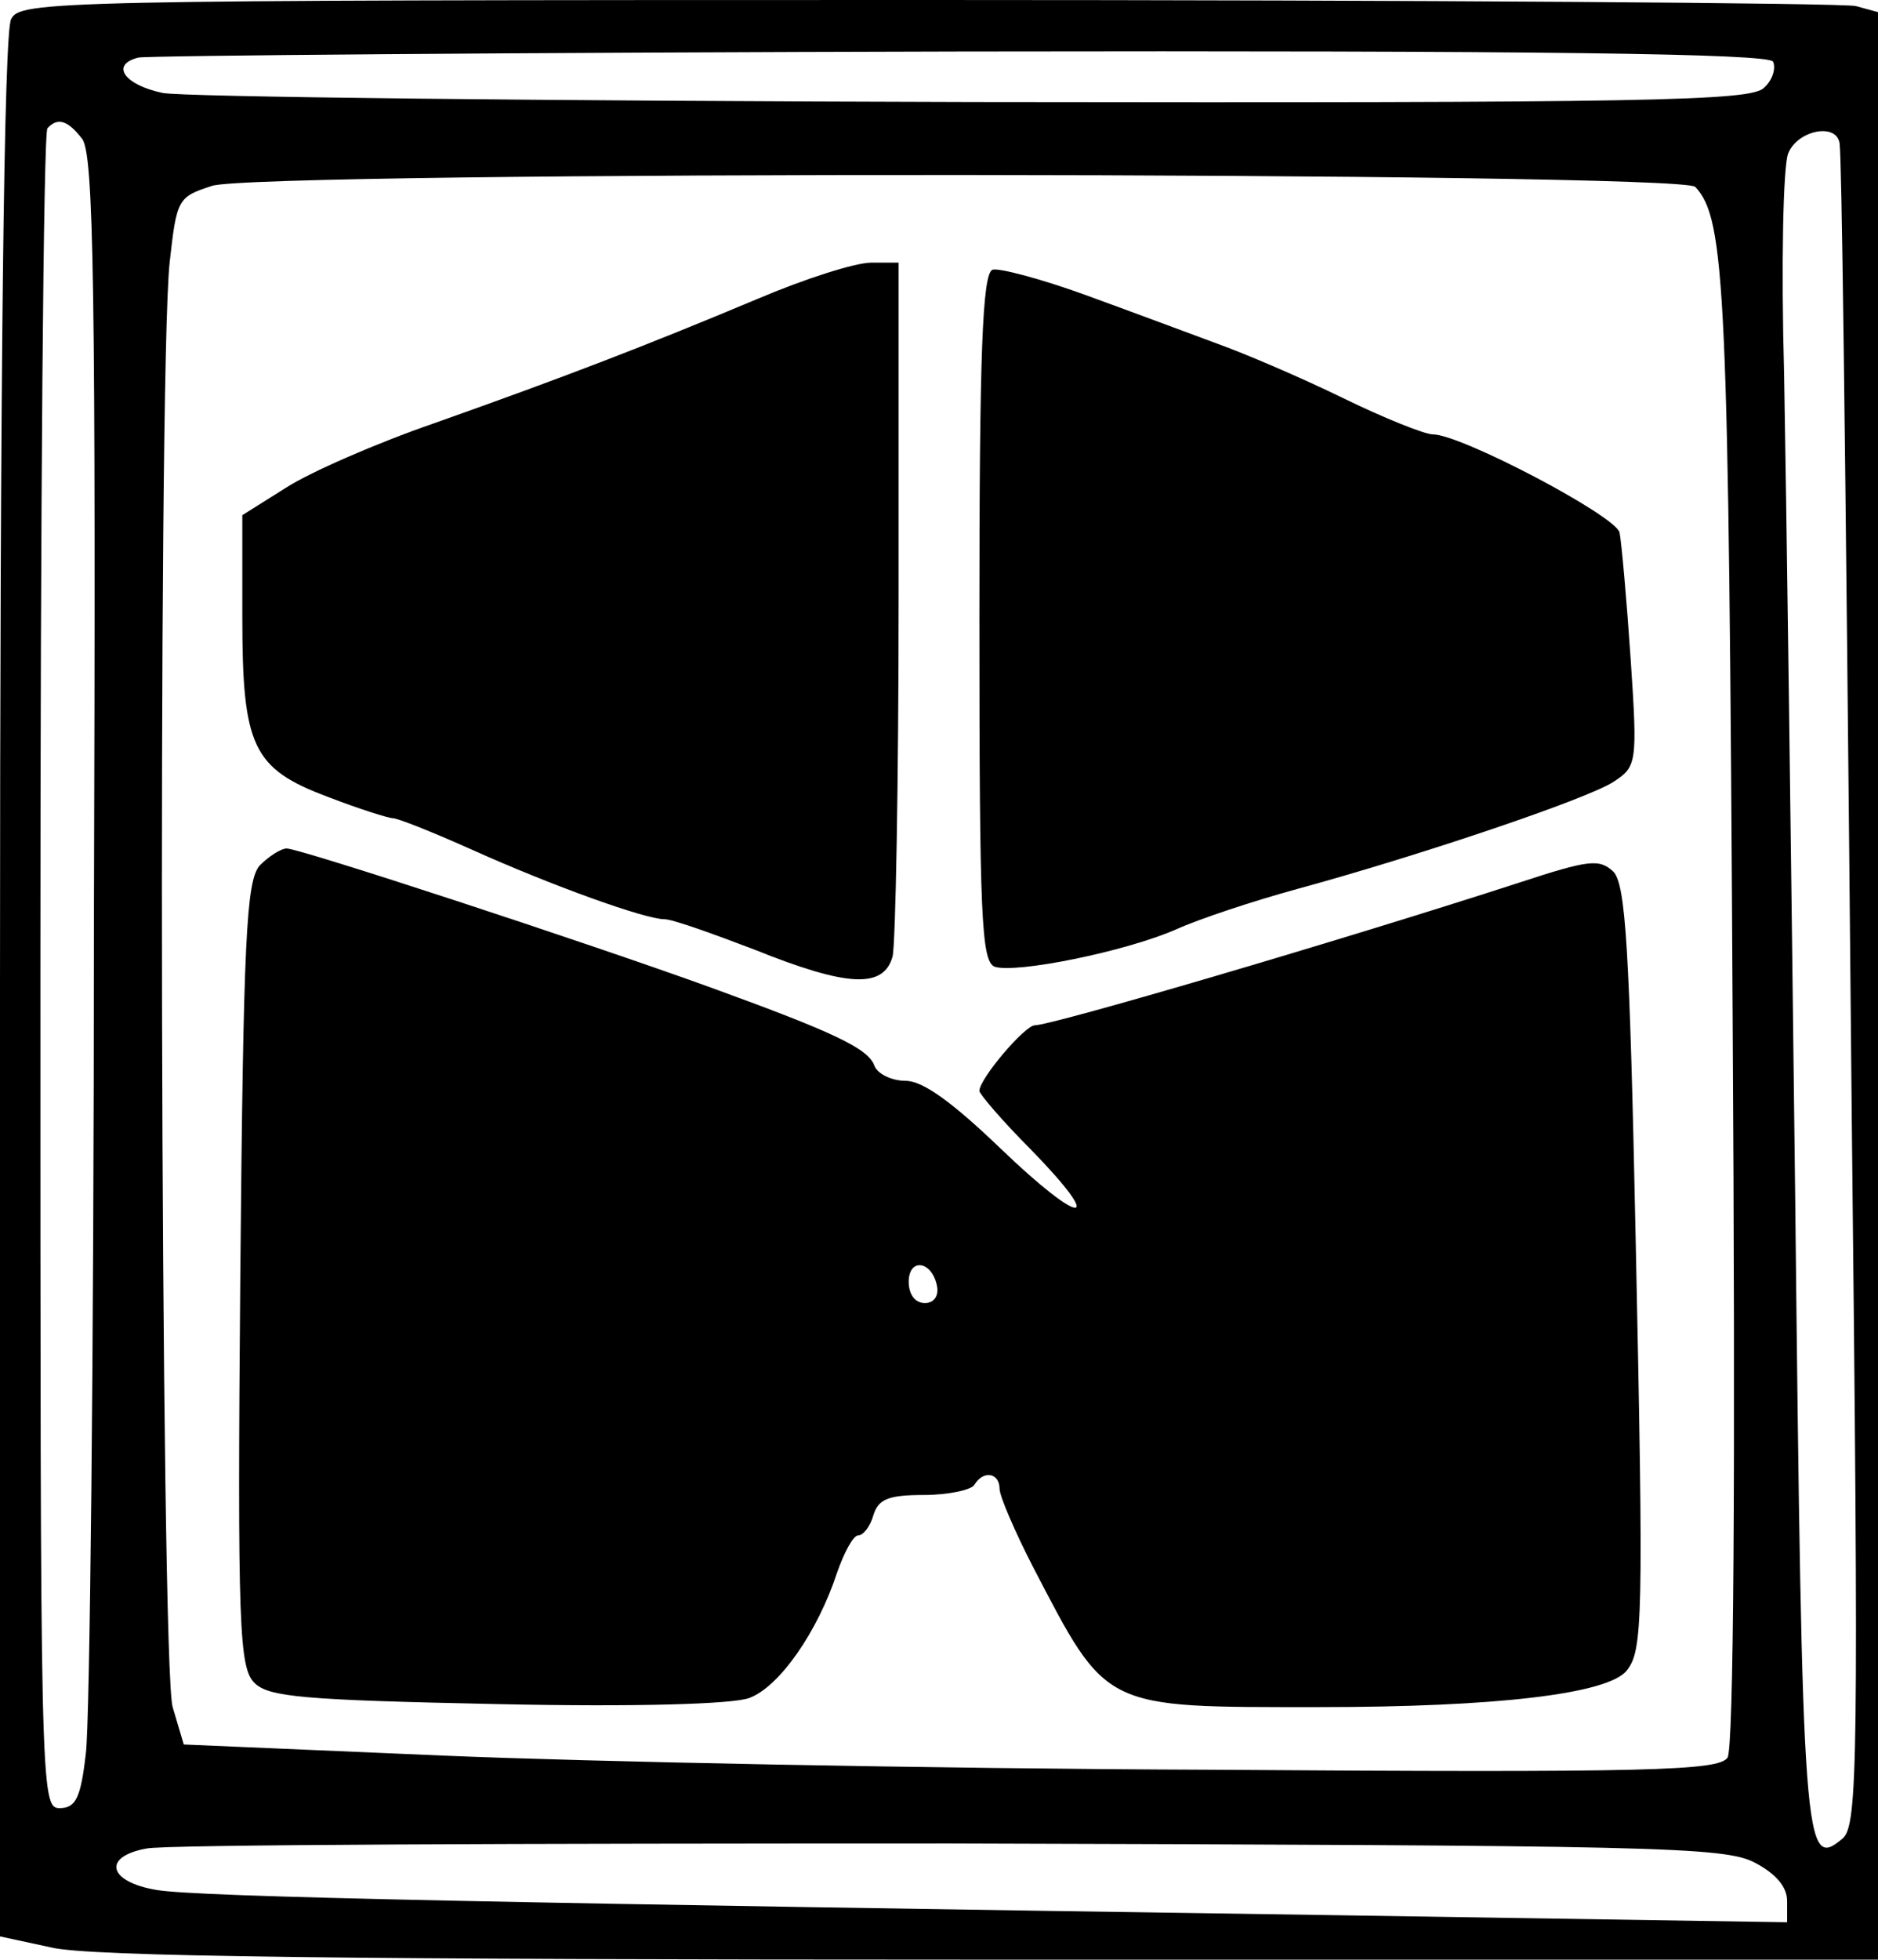<?xml version="1.0" standalone="no"?>
<!DOCTYPE svg PUBLIC "-//W3C//DTD SVG 20010904//EN"
 "http://www.w3.org/TR/2001/REC-SVG-20010904/DTD/svg10.dtd">
<svg version="1.0" xmlns="http://www.w3.org/2000/svg"
 width="186pt" height="194pt" viewBox="0 0 186 194"
 preserveAspectRatio="xMidYMid meet">

<g transform="translate(0,194) scale(0.1,-0.1)"
fill="#000000" stroke="none">
<path d="M11 1921 c-7 -12 -11 -345 -11 -958 l0 -940 51 -11 c37 -9 292 -12
930 -12 l879 0 0 964 0 964 -22 6 c-13 3 -427 6 -920 6 -870 0 -898 -1 -907
-19z m1745 -42 c3 -6 0 -18 -9 -26 -13 -13 -114 -15 -783 -14 -423 1 -784 5
-803 9 -38 8 -52 28 -24 35 10 2 377 5 815 6 574 1 799 -2 804 -10z m-1675
-76 c12 -13 14 -146 12 -781 0 -420 -4 -789 -8 -818 -5 -44 -10 -54 -26 -54
-19 0 -19 17 -19 828 0 456 3 832 7 835 10 11 20 8 34 -10z m1741 -5 c2 -20 5
-215 12 -964 7 -639 6 -701 -9 -714 -38 -32 -40 -14 -47 633 -4 342 -9 710
-11 817 -3 107 -1 205 4 218 9 23 48 31 51 10z m-143 -43 c30 -32 33 -100 37
-815 3 -471 1 -730 -5 -740 -9 -13 -75 -15 -513 -12 -277 1 -618 8 -759 14
l-257 11 -11 37 c-12 40 -15 1316 -3 1430 7 63 8 65 42 76 45 15 1454 14 1469
-1z m59 -1659 c21 -11 32 -24 32 -38 l0 -21 -447 7 c-818 12 -1128 18 -1168
25 -48 8 -54 33 -10 41 17 4 374 5 795 5 697 -2 768 -3 798 -19z"/>
<path d="M750 1644 c-112 -47 -193 -78 -320 -123 -58 -20 -124 -49 -147 -64
l-43 -27 0 -101 c0 -128 10 -150 85 -178 31 -12 60 -21 64 -21 5 0 40 -14 78
-31 80 -36 172 -69 191 -69 8 0 47 -14 89 -30 92 -37 128 -39 137 -7 3 12 6
172 6 355 l0 332 -27 0 c-16 0 -66 -16 -113 -36z"/>
<path d="M983 1673 c-10 -4 -13 -82 -13 -344 0 -298 2 -340 15 -346 21 -7 130
15 180 37 22 10 76 28 120 40 121 33 287 89 313 106 23 15 24 18 17 122 -4 59
-9 115 -11 125 -5 17 -157 97 -185 97 -8 0 -48 16 -89 36 -41 20 -97 44 -125
54 -27 10 -86 32 -130 48 -44 16 -86 27 -92 25z"/>
<path d="M257 1083 c-13 -16 -16 -71 -19 -405 -3 -350 -1 -389 14 -404 14 -14
48 -17 240 -21 139 -3 234 0 250 6 30 11 68 66 87 124 7 20 16 37 21 37 5 0
12 9 15 20 5 16 15 20 50 20 24 0 47 5 50 10 9 15 25 12 25 -4 0 -7 15 -42 33
-77 74 -142 68 -139 283 -139 176 0 286 13 305 36 16 20 17 48 9 427 -6 290
-10 351 -22 364 -14 13 -24 12 -94 -11 -179 -58 -462 -141 -479 -141 -10 0
-55 -53 -55 -65 0 -3 23 -30 51 -58 76 -78 50 -76 -30 1 -48 46 -77 67 -94 67
-14 0 -28 7 -31 15 -6 17 -40 33 -161 77 -127 46 -408 138 -421 138 -6 0 -18
-8 -27 -17z m671 -416 c2 -10 -3 -17 -12 -17 -10 0 -16 9 -16 21 0 24 23 21
28 -4z"/>
</g>
</svg>
